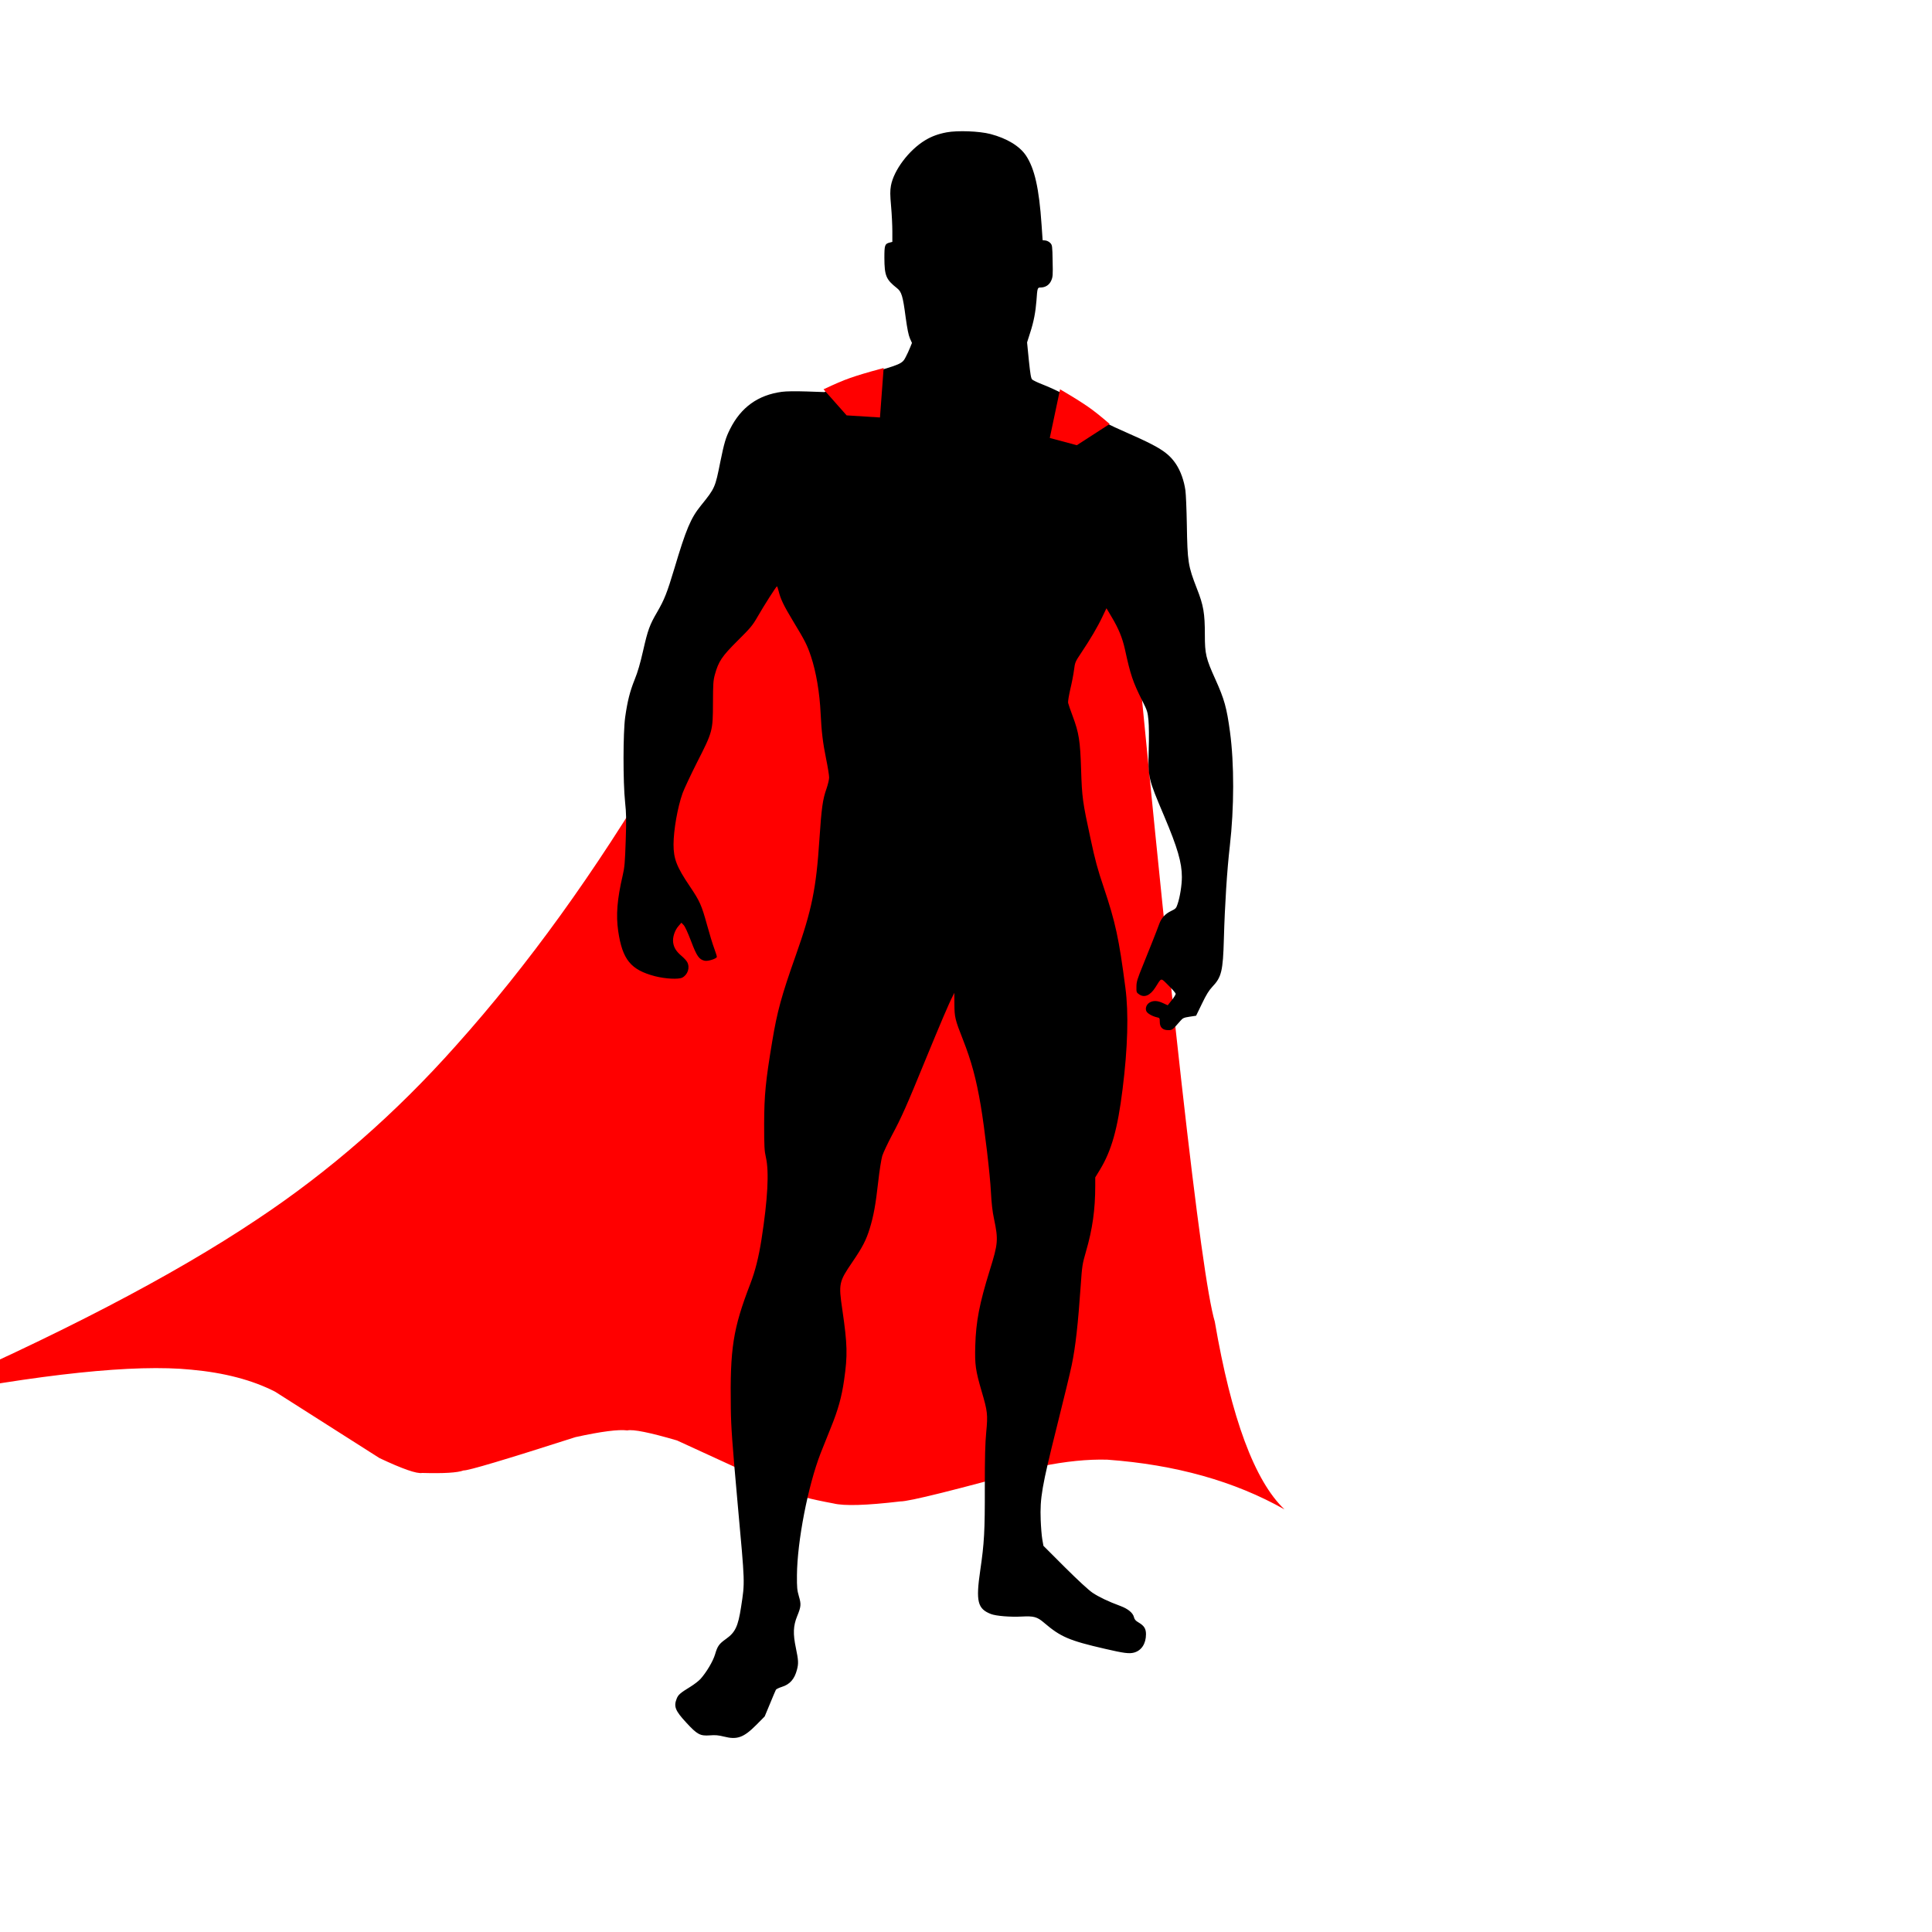 <?xml version="1.0" encoding="utf-8"?>
<svg xmlns="http://www.w3.org/2000/svg" xmlns:xlink="http://www.w3.org/1999/xlink" version= "1.1" width="400px" height="400px" viewBox="0 0 1000 1000">
<g id="layer1">
<g style="fill:rgb(255,0,0); fill-opacity:1.0; stroke-linejoin: miter">
<path d="M567.563,229.59L434.221,206.598Q347.178,417.104,236.154,541.04Q189.158,593.946,132.93,631.237Q67.667,674.931,-45.425,724.062Q55.087,704.544,98.994,708.941Q124.717,711.281,142.416,720.348L196.428,754.708Q214.371,763.161,218.518,762.395Q235.186,762.88,239.947,761.093Q243.101,761.418,297.868,743.855Q317.818,739.473,324.693,740.383Q329.284,739.392,350.401,745.568L408.099,772.059Q413.286,774.814,431.368,778.17Q439.693,780.254,465.998,777.131Q472.578,777.273,538.97,758.957Q557.919,755.1,573.12,755.527Q626.099,759.373,664.834,781.257Q641.639,759.122,628.776,684.09Q618.017,648.226,581.195,259.053Q577.775,231.283,573.769,222.12Q571.154,217.063,567.563,229.59"/>
</g>
<g style="fill:rgb(0,0,0); fill-opacity:1.0; stroke-linejoin: miter">
<path d="M600.956,505.005L600.922,505.02L600.922,505.02L600.956,505.005 Z M499.208,68.835C492.445,68.835,485.853,70.2,481.063,72.721C473.277,76.799,465.364,86.044,462.992,93.905C461.91,97.437,461.924,100.424,463.02,116.216L463.02,116.218C463.719,125.765,463.423,126.11,460.933,126.772L460.933,126.772L459.475,127.136C459.272,127.187,459.129,127.369,459.129,127.579L459.129,133.985C459.129,142.166,459.681,144.051,463.519,146.978C464.938,148.077,466.397,149.413,466.81,149.992L466.815,149.999C467.917,151.482,468.781,155.222,469.887,163.742L469.887,163.745C470.435,167.767,471.31,172.253,471.833,173.679C473.338,177.884,473.364,177.941,470.934,183.026L470.932,183.03C469.678,185.725,468.217,188.058,467.746,188.385L467.739,188.389C466.037,189.611,461.474,191.191,449.485,194.59L449.484,194.59C436.449,198.341,434.916,198.907,430.546,201.882L430.546,201.882L427.505,203.953L415.244,203.953L415.243,203.953C401.317,203.999,400.131,204.135,393.491,207.386L393.49,207.386C387.346,210.412,382.475,215.525,378.96,222.555C376.781,226.914,375.856,230.122,373.842,240.103L373.842,240.105C372.831,245.204,371.65,250.183,371.214,251.229L371.21,251.239C370.185,253.869,368.211,256.934,364.052,262.006L364.049,262.01C358.728,268.627,355.871,275.153,351.109,291.408L351.108,291.409C346.988,305.602,345.171,310.535,342.687,314.781L342.687,314.781C337.353,323.656,336.604,325.628,334.033,337.197L334.033,337.197C332.981,341.77,331.432,347.368,330.53,349.668L330.529,349.671C327.409,357.791,326.254,361.851,325.332,368.21L325.332,368.21C323.221,382.666,323.039,395.928,324.643,412.889C325.19,418.812,325.282,423.321,325.053,434.114C324.733,447.061,324.642,448.121,323.417,453.703L323.417,453.703C320.573,466.089,319.967,475.306,321.445,483.851C323.058,493.345,326.126,498.593,331.892,501.523L331.892,501.523C334.611,502.929,341.072,504.723,345.631,505.321L345.631,505.321C346.95,505.494,348.091,505.586,349.077,505.586C351.799,505.586,353.435,504.882,354.455,503.182L354.455,503.182C356.021,500.572,355.013,498.538,351.315,494.976L351.314,494.976C347.95,491.747,347.245,490.258,347.245,486.474C347.245,481.909,350.43,476.909,352.737,476.909C354.451,476.909,355.681,478.511,358.671,486.407C361.513,493.96,362.597,495.994,365.51,495.994C365.797,495.994,366.096,495.975,366.412,495.943L366.411,495.943C367.445,495.857,368.631,495.601,369.042,495.286L369.042,495.285C369.069,495.265,369.095,495.243,369.121,495.216C369.219,495.119,369.269,495.005,369.297,494.912L369.297,494.912C369.491,494.26,369.027,492.558,368.267,490.438L368.266,490.434C367.494,488.347,365.943,483.33,364.846,479.308C362.044,468.88,361.385,467.46,356.457,460.091C348.744,448.545,347.474,445.159,347.519,436.872L347.519,436.872C347.565,428.416,349.476,417.761,352.479,409.342C353.154,407.496,356.299,400.794,359.504,394.521L359.504,394.52C362.697,388.226,365.781,381.605,366.351,379.717L366.35,379.717C367.928,374.751,368.434,368.923,367.88,362.789L367.88,362.788C367.155,355.044,368.285,348.813,371.542,342.118L371.544,342.114C373.199,338.625,373.968,337.714,380.696,331.032C387.715,324.105,388.339,323.295,391.706,317.531C396.268,309.76,401.406,301.972,402.285,301.387L402.28,301.387C402.417,301.339,402.505,301.323,402.561,301.323C402.787,301.323,403.088,301.616,403.957,305.012L403.957,305.012C405.211,309.887,406.798,313.185,412.658,322.799C418.092,331.841,420.402,336.833,422.126,343.182L422.126,343.182C423.993,350.241,425.544,360.502,425.954,369.167L425.954,369.171C426.55,379.892,427.101,384.723,428.755,392.577L428.755,392.579C430.535,400.887,430.557,404.256,429.049,408.246L429.049,408.246C426.915,413.768,426.411,417.552,425.04,437.755L425.04,437.755C424.445,446.718,423.714,453.654,422.803,459.126C420.567,472.401,419.204,477.133,410.512,502.157L410.512,502.158C404.829,518.61,402.672,527.101,400.151,543.65C396.809,565.304,395.888,577.195,396.623,588.913C396.897,593.398,397.448,598.416,397.822,600.103L397.823,600.103C399.129,605.959,398.55,618.462,396.169,635.864L396.169,635.863C394.16,650.514,392.111,658.351,386.265,673.513L386.265,673.513C380.743,687.871,378.958,702.353,379.417,728.368L379.417,728.37C379.692,741.659,380.013,746.338,382.942,778.052L382.942,778.052C384.728,797.329,386.19,814.695,386.235,816.687L386.235,816.687C386.232,821.28,384.546,834.54,383.366,839.122C382.202,843.644,380.204,846.617,376.497,849.251L376.495,849.253C373.155,851.652,372.041,853.349,371.101,857.344L371.1,857.344C370.484,859.893,366.379,866.638,363.34,869.904L363.338,869.906C362.325,871.007,359.938,872.859,358.034,874.037L358.034,874.037C351.775,877.921,350.954,878.727,350.954,882.341C350.954,885.152,351.366,885.735,356.063,890.842L356.063,890.842C360.996,896.194,361.854,896.952,366.34,896.952C366.754,896.952,367.224,896.946,367.709,896.938L367.715,896.938C368.168,896.924,368.577,896.918,368.991,896.918C371.397,896.918,373.134,897.146,374.527,897.559L374.526,897.559C376.275,898.099,377.837,898.398,379.32,898.398C383.235,898.398,386.428,896.32,390.909,891.674C394.985,887.458,395.06,887.313,397.731,880.682L397.731,880.681C399.198,877.014,400.841,873.762,401.325,873.25L401.324,873.25C401.832,872.781,403.017,872.26,404.014,872.085L404.014,872.085C406.829,871.64,409.592,869.018,410.822,865.755L410.824,865.749C412.009,862.479,412.04,858.767,410.886,853.507L410.886,853.506C409.07,845.286,409.262,841.271,411.683,835.621L411.682,835.621C413.32,831.877,413.478,829.885,412.385,826.558L412.385,826.558C410.775,821.549,411.073,808.381,413.18,794.093L413.18,794.093C416.058,774.953,420.167,759.798,426.877,743.775L426.878,743.774C432.378,730.574,433.716,726.148,435.599,715.54C436.522,710.602,436.66,708.006,436.66,699.761C436.66,691.184,436.475,688.825,435.373,681.844L435.373,681.844C434.687,677.453,434.003,671.891,433.867,669.487L433.867,669.487C433.51,663.226,434.089,661.587,439.784,653.205L439.784,653.204C442.385,649.372,445.145,645.005,445.899,643.454L445.899,643.454C449.045,637.255,451.388,628.135,452.718,617.176C453.04,614.631,453.469,610.957,453.819,607.965C453.93,607.008,453.997,606.439,454.091,605.642C454.951,598.484,455.842,595.976,460.308,587.729L460.309,587.727L460.311,587.723C465.814,577.498,467.608,573.4,480.052,542.977L480.052,542.977C490.156,518.258,495.349,507.31,496.713,506.882L496.719,506.882C496.86,506.884,496.934,506.906,496.966,506.92L496.961,506.92C496.959,506.934,496.955,506.954,496.947,506.981L496.941,507.001C496.852,507.356,496.487,508.681,496.121,509.961C495.738,511.26,495.372,514.834,495.189,517.838L495.189,517.844C494.864,524.661,495.391,527.016,499.155,536.701L499.155,536.701C505.088,551.944,507.506,561.883,510.339,582.449L510.339,582.449C512.077,595.027,513.678,609.933,514.226,618.566C514.501,623.294,515.144,628.58,515.883,631.907L515.883,631.907C517.156,638.183,517.327,643.828,516.342,648.04L516.336,648.069L516.335,648.069C515.964,649.678,514.56,654.479,513.194,658.806C508.976,672.055,507.046,681.056,505.99,692.627L505.99,692.627C505.068,702.814,505.767,708.044,509.576,720.849L509.577,720.85C509.801,721.595,510.002,722.23,510.184,722.804C510.334,723.277,510.469,723.702,510.591,724.111C511.837,728.254,511.804,730.509,511.346,757.149C511.286,760.638,511.23,763.886,511.159,768.165L511.159,768.165C510.702,796.533,510.519,799.802,508.51,813.178L508.51,813.179C507.327,821.19,507.064,827.048,507.942,829.29L507.942,829.29C508.631,831.152,510.691,833.253,512.586,834.03L512.587,834.03C514.923,835.003,519.418,835.569,524.173,835.569C525.231,835.569,526.31,835.541,527.38,835.483L527.381,835.483C528.567,835.42,529.693,835.39,530.718,835.39C532.692,835.39,534.264,835.502,535.176,835.702L535.177,835.702C537.384,836.178,537.702,836.365,545.793,842.663L545.792,842.663C550.823,846.622,556.136,848.561,571.823,852.22L571.823,852.22C577.87,853.641,581.875,854.327,584.593,854.327C586.337,854.327,587.605,854.045,588.549,853.445C590.647,852.146,592.013,849.041,592.06,846.063L592.06,846.055C592.06,843.393,590.979,842.037,587.674,840.081C586.635,839.457,586.162,838.827,585.871,837.67L585.871,837.67C585.258,835.016,583.382,833.847,576.896,831.353C566.093,827.177,563.951,825.628,549.553,811.23L549.552,811.229L538.947,800.669L538.194,796.373C537.106,789.979,537.195,778.682,538.425,770.528L538.425,770.528C539.015,766.621,541.846,754.24,545.783,738.539L545.783,738.539C553.239,708.718,553.291,708.419,554.441,701.65L554.441,701.65L554.485,701.394C556.091,691.988,557.236,680.347,558.197,664.325L558.197,664.324C558.653,656.566,558.878,655,560.469,649.32L560.469,649.319C564.458,635.012,565.014,631.497,565.428,618.507L565.428,618.507L565.744,609.018L568.06,605.231C574.843,594.156,578.191,580.982,580.801,555.206L580.801,555.206C583.184,531.788,583.046,523.606,579.883,501.328C577.271,482.814,575.068,473.542,569.383,457.312L569.383,457.311C567.15,450.976,565.827,446.008,563.495,435.401L563.491,435.382C559.014,414.643,558.837,413.479,558.426,398.191L558.426,398.191C558.013,383.604,557.138,378.652,553.225,368.569L553.224,368.568L551.171,363.302L552.602,357.402C553.429,354.092,554.347,349.32,554.715,346.789L554.716,346.782L555.297,342.311L559.632,335.717C564.626,328.158,568.761,320.856,570.699,316.336L570.699,316.335C571.625,314.159,572.108,313.515,572.48,313.515C573.122,313.515,574.205,314.966,576.75,319.271L576.75,319.271C579.844,324.503,581.792,329.129,582.923,333.745L583.338,335.484L584.084,338.615C584.428,340.057,584.844,341.809,585.165,343.168L585.165,343.168C586.776,349.983,587.705,352.485,592.152,361.792L595.272,368.349L595.815,376.088C596.226,382.292,596.225,385.15,595.77,390.2L595.77,390.2C594.89,399.926,595.706,403.353,602.99,420.348C613.368,444.624,614.78,452.604,611.296,466.043L611.293,466.054L611.293,466.054C610.076,470.692,609.539,471.358,606.839,472.558L606.839,472.558C603.884,473.846,602.104,475.775,601.011,478.911L601.011,478.911C600.536,480.144,598.132,486.222,595.618,492.529L595.618,492.529C589.644,507.35,589.364,508.186,589.317,510.902L589.317,510.91C589.317,512.769,589.501,513.442,590.63,513.977L590.636,513.979C591.107,514.194,591.585,514.312,592.075,514.312C594.019,514.312,595.812,512.478,597.983,509.005C599.247,507.024,600.467,505.413,600.875,505.062L600.882,505.062C602.306,505.577,609.731,513.133,609.909,514.311L609.906,514.311C609.769,515.273,605.725,521.124,604.784,521.741C604.462,521.651,603.486,521.237,602.424,520.706L602.422,520.705C600.446,519.732,599.099,519.229,597.933,519.229C597.22,519.229,596.598,519.415,595.966,519.75L595.966,519.75C594.923,520.297,594.35,520.972,594.35,521.984C594.35,523.606,595.505,524.194,598.959,525.39L598.961,525.391C601.116,526.123,601.02,526.047,601.311,527.956C601.773,531.284,601.982,531.821,604.37,531.821C606.19,531.821,606.721,531.398,608.879,528.919L608.88,528.918C611.704,525.645,612.062,525.49,615.401,525.138L615.407,525.138L618.107,524.817C618.263,524.799,618.399,524.701,618.466,524.558L621.394,518.335L621.396,518.332C623.682,513.395,624.703,511.774,626.28,510.284L626.28,510.284C628.955,507.796,630.697,504.693,631.358,501.03L631.358,501.03C631.689,499.469,632.1,492.093,632.328,484.704L632.328,484.705C632.969,464.942,634.021,448.254,635.3,437.613C637.683,418.087,637.776,397.089,635.528,379.613C633.922,367.036,632.63,362.37,628.17,352.485L628.169,352.484C625.248,346.047,623.117,339.96,622.485,336.357L622.485,336.357C622.354,335.527,622.17,330.493,622.078,325.211C621.94,314.266,621.838,313.708,617.883,303.544C613.701,292.77,613.155,289.125,613.109,272.088L613.109,272.089C613.109,251.828,611.429,244.234,605.432,238.002C601.059,233.444,597.454,231.4,583.09,225.178L583.089,225.178C572.171,220.472,569.012,218.662,563.615,214.172L563.615,214.172C555.199,207.181,551.632,205.145,539.746,200.326L539.744,200.326C533.948,198.007,533.35,197.563,532.85,196.485L532.85,196.485C532.346,195.394,531.065,185.081,530.649,178.308L530.649,178.308C530.607,177.304,531.173,174.679,532.183,171.605L532.183,171.604C534.12,165.657,534.719,162.28,535.453,153.655L535.453,153.655L535.966,147.666L537.377,147.666L537.397,147.666C538.484,147.619,540.003,147.338,540.845,146.992L540.845,146.992C543.436,145.934,543.781,143.677,543.691,135.401C543.647,127.517,543.333,125.475,540.398,125.475C539.752,125.475,539.164,125.236,538.983,125.064L538.977,125.064C538.709,124.529,538.189,120.216,537.833,115.101L537.833,115.098C535.82,88.293,532.156,79.106,520.691,73.583L520.691,73.583C516.017,71.316,511.025,69.931,505.174,69.194L505.172,69.194C503.193,68.953,501.192,68.835,499.208,68.835 Z"/>
</g>
<g style="fill:rgb(0,0,0); fill-opacity:1.0; stroke-linejoin: miter">
<path d="M489.97,68.503C485.623,69.326,482.237,70.562,478.896,72.575C470.431,77.7,462.606,88.088,461.141,96.141C460.684,98.841,460.684,100.718,461.233,106.849C461.599,110.922,461.874,116.734,461.874,119.708L461.874,125.199L460.455,125.565C457.984,126.206,457.755,126.847,457.755,133.436C457.801,142.725,458.579,144.647,464.253,149.132C466.633,151.008,467.319,153.159,468.738,164.05C469.607,170.364,470.248,173.476,470.98,175.169L472.032,177.503L471.026,179.974C470.476,181.347,469.47,183.543,468.783,184.825C467.045,188.257,466.267,188.623,448.603,193.61C436.294,197.088,434.464,197.82,430.254,200.612L426.822,202.945L417.578,202.625C411.675,202.442,407.008,202.488,404.674,202.808C392.364,204.455,383.533,210.816,377.904,222.027C375.616,226.557,374.838,229.257,372.825,239.096C370.171,252.412,370.079,252.641,362.849,261.609C357.495,268.199,355.116,273.919,349.03,294.328C345.232,306.957,343.905,310.298,340.153,316.796C336.263,323.431,335.302,326.085,332.877,336.793C331.413,343.245,330.086,347.867,328.53,351.665C326.013,357.934,324.777,362.876,323.588,371.204C322.489,379.075,322.444,404.792,323.542,415.134C324.183,421.174,324.228,424.194,323.862,435.268C323.496,446.479,323.268,448.996,322.307,453.115C319.424,465.47,318.783,473.661,319.973,481.897C322.169,496.724,326.471,501.986,339.009,505.281C344.409,506.653,351.135,507.02,353.149,506.013C355.986,504.503,357.221,500.842,355.711,498.005C355.345,497.273,354.018,495.854,352.783,494.802C350.037,492.468,348.847,490.592,348.436,487.938C348.024,485.238,349.213,481.577,351.181,479.335L352.691,477.596L353.789,478.74C354.522,479.427,356.032,482.767,357.725,487.206C360.653,494.939,361.843,496.632,364.726,497.273C366.419,497.685,371.041,496.175,371.041,495.26C371.041,494.848,370.4,492.88,369.668,490.867C368.89,488.853,367.243,483.408,365.961,478.74C363.124,468.444,362.209,466.431,357.13,458.88C350.22,448.676,348.618,444.512,348.618,437.053C348.664,429.594,350.678,417.971,353.286,410.604C354.064,408.453,357.404,401.314,360.699,394.771C368.89,378.709,368.981,378.343,369.027,363.883C369.073,353.953,369.164,352.26,370.034,349.102C371.91,342.33,373.649,339.722,381.794,331.622C388.429,325.033,389.482,323.797,392.09,319.267C395.476,313.364,401.791,303.48,402.157,303.48C402.294,303.48,402.615,304.441,402.935,305.631C403.988,310.024,405.543,313.273,410.485,321.464C416.709,331.714,417.807,333.91,419.775,339.813C422.429,347.776,424.259,358.529,424.763,369.374C425.22,378.847,425.907,384.475,427.6,392.803C428.469,397.013,429.156,401.36,429.156,402.413C429.156,403.511,428.515,406.119,427.783,408.27C425.815,413.761,425.22,418.246,424.122,434.491C422.475,459.841,420.187,471.053,411.95,494.345C404.537,515.257,402.249,523.585,399.687,539.098C396.255,559.689,395.568,566.874,395.523,581.7C395.523,593.552,395.66,595.657,396.438,599.089C398.131,606.456,397.399,620.642,394.15,641.508C392.686,650.797,390.901,657.89,388.384,664.434C379.37,687.863,377.814,697.838,378.271,729.047C378.409,738.976,378.958,746.389,381.841,778.696C385.639,820.429,385.593,818.553,383.58,831.777C382.024,841.844,380.605,844.865,375.8,848.297C372.14,850.905,371.408,851.957,370.126,856.259C369.074,859.874,365.642,865.594,362.576,869.025C361.615,870.078,359.281,871.863,357.359,873.052C352.051,876.301,351.045,877.216,350.267,879.184C348.619,883.302,349.489,885.453,355.3,891.722C360.929,897.809,362.393,898.586,367.427,898.22C370.218,897.992,371.82,898.129,374.748,898.861C381.566,900.6,384.953,899.365,391.542,892.729L395.798,888.428L398.543,881.838C400.007,878.223,401.426,874.974,401.609,874.608C401.792,874.288,403.165,873.602,404.629,873.144C408.793,871.863,411.219,869.163,412.5,864.267C413.369,861.018,413.278,859.416,411.951,853.01C410.395,845.642,410.578,841.524,412.591,836.582C414.651,831.549,414.742,830.405,413.507,826.24C412.591,823.083,412.454,821.71,412.5,815.304C412.637,797.824,418.174,769.132,424.763,752.156C425.861,749.364,428.195,743.507,429.98,739.114C433.778,729.825,435.654,723.052,436.89,714.404C438.766,701.454,438.628,695.962,435.974,677.796C434.007,664.434,434.19,663.473,441.191,653.223C446.499,645.444,448.284,641.92,450.16,635.926C452.173,629.336,453.226,623.616,454.553,611.764C455.193,605.907,456.154,600.004,456.658,598.265C457.207,596.572,459.449,591.813,461.645,587.649C466.633,578.36,469.242,572.457,479.126,548.296C486.539,530.266,491.206,519.238,493.128,515.577L493.952,513.884L493.998,519.787C494.043,526.468,494.318,527.704,498.436,538.137C502.829,549.303,505.3,558.5,507.634,572.228C509.602,583.851,512.485,608.241,512.897,616.936C513.217,622.839,513.675,627.049,514.498,630.847C516.786,641.738,516.603,643.66,512.348,657.342C506.902,674.868,505.163,684.019,504.797,696.558C504.523,706.396,504.935,709.279,508.092,720.124C511.158,730.511,511.341,732.159,510.472,741.265C509.922,747.077,509.739,754.032,509.739,769.774C509.785,792.653,509.465,798.556,507.36,812.925C505.026,828.895,505.987,832.693,512.851,835.393C515.505,836.445,522.964,837.04,528.913,836.72C535.09,836.4,536.829,836.857,540.399,839.923C548.956,847.245,553.394,849.167,571.927,853.423C581.765,855.711,584.465,856.031,586.936,855.39C590.826,854.338,593.16,850.769,593.16,845.872C593.16,842.99,592.199,841.479,589.316,839.786C587.806,838.917,587.211,838.23,586.936,837.041C586.387,834.798,583.87,832.739,579.981,831.275C573.62,828.941,568.815,826.607,565.567,824.457C563.507,823.084,558.062,818.051,551.152,811.187L540.078,800.112L539.483,796.726C539.163,794.85,538.797,790.366,538.66,786.705C538.248,775.311,539.255,769.499,546.942,738.749C550.603,724.197,554.081,709.737,554.721,706.579C556.735,696.787,557.97,685.484,559.389,665.212C560.075,655.237,560.212,654.322,562.088,647.824C565.475,636.155,566.893,626.134,566.893,613.779L566.893,609.431L569.41,605.313C575.359,595.429,578.47,584.355,581.033,563.855C583.733,542.301,584.236,524.364,582.497,511.231C579.157,485.651,577.372,477.46,571.286,459.293C568.129,450.004,566.847,445.29,564.468,434.125C560.349,415.135,560.029,412.755,559.571,398.203C559.114,383.56,558.473,379.35,555.178,370.564C554.034,367.499,552.982,364.479,552.845,363.792C552.707,363.106,553.256,359.948,553.989,356.699C554.767,353.496,555.636,349.011,555.91,346.769C556.414,342.88,556.505,342.559,559.525,338.075C564.285,330.982,568.22,324.301,570.554,319.313L572.704,314.829L575.313,319.222C579.019,325.399,580.941,330.159,582.268,336.107C585.151,349.378,586.341,352.901,591.237,362.694C593.8,367.773,594.029,368.46,594.44,372.761C594.715,375.461,594.761,381.913,594.577,388.136C594.212,402.551,594.212,402.688,602.586,422.456C609.495,438.793,611.738,446.48,611.738,453.939C611.738,458.012,610.777,464.235,609.541,467.85C608.809,470.092,608.58,470.367,606.201,471.511C603.181,472.93,601.167,475.126,600.069,478.1C598.788,481.67,595.218,490.639,591.603,499.562C588.675,506.746,588.217,508.165,588.217,510.727C588.172,513.61,588.217,513.747,589.727,514.754C592.381,516.539,595.402,515.212,598.01,511.093C601.35,505.831,600.618,505.922,604.828,510.087C606.887,512.1,608.535,514.022,608.535,514.434C608.535,514.8,607.619,516.31,606.475,517.728L604.416,520.337L602.037,519.239C599.108,517.866,596.912,517.774,594.944,518.964C593.342,519.971,592.61,522.076,593.434,523.54C593.983,524.638,596.591,526.057,598.833,526.56C600.206,526.835,600.298,526.972,600.298,528.894C600.298,531.731,601.762,533.195,604.599,533.195C606.796,533.195,606.75,533.241,611.097,528.253C612.241,526.926,612.836,526.697,615.765,526.24L619.105,525.737L622.125,519.513C624.413,514.754,625.695,512.695,627.571,510.682C632.238,505.785,633.016,502.582,633.474,486.063C633.977,468.034,635.121,450.279,636.54,438.015C638.828,418.155,638.873,395.275,636.631,378.756C634.938,366.309,633.748,361.962,629.081,351.62C624.184,340.821,623.635,338.441,623.635,328.694C623.635,317.438,622.949,313.365,619.517,304.67C614.941,292.864,614.62,291.034,614.3,271.22C614.163,263.669,613.842,255.844,613.568,253.831C612.836,248.706,611.097,243.855,608.717,240.24C604.828,234.429,600.206,231.409,584.556,224.545C572.338,219.191,569.73,217.726,564.193,213.104C562.042,211.32,559.251,209.077,557.97,208.117C555.361,206.149,545.889,201.436,539.437,198.919C537.057,198.004,534.723,196.86,534.266,196.448C533.625,195.853,533.305,193.794,532.527,186.472L531.612,177.229L533.213,172.195C535.044,166.612,536.005,161.533,536.462,155.676C536.92,148.995,537.011,148.812,538.567,148.812C541.084,148.812,543.143,147.485,544.104,145.242C544.928,143.412,545.019,142.405,544.836,135.038C544.699,127.259,544.653,126.847,543.601,125.749C543.006,125.108,541.908,124.559,541.084,124.467L539.665,124.33L539.116,116.368C537.835,97.469,535.501,87.219,531.062,80.538C527.768,75.596,521.178,71.614,512.667,69.372C506.901,67.862,495.599,67.45,489.97,68.503 Z M505.117,69.647C510.928,70.379,515.87,71.752,520.492,73.994C531.703,79.394,535.364,88.317,537.377,115.132C537.744,120.395,538.293,125.016,538.613,125.337C538.887,125.657,539.665,125.932,540.398,125.932C542.777,125.932,543.189,127.259,543.235,135.404C543.326,143.824,542.914,145.654,540.672,146.569C539.894,146.89,538.43,147.164,537.377,147.21L535.547,147.21L534.998,153.616C534.266,162.219,533.671,165.56,531.749,171.463C530.742,174.529,530.147,177.229,530.193,178.327C530.605,185.054,531.886,195.487,532.436,196.677C533.03,197.958,533.854,198.461,539.574,200.749C551.426,205.554,554.949,207.568,563.323,214.523C568.769,219.053,571.972,220.884,582.909,225.597C597.277,231.82,600.801,233.834,605.102,238.318C610.96,244.404,612.653,251.818,612.653,272.089C612.699,289.158,613.248,292.864,617.458,303.709C621.393,313.822,621.485,314.326,621.622,325.217C621.713,330.479,621.896,335.558,622.034,336.428C622.674,340.089,624.825,346.221,627.754,352.673C632.192,362.511,633.474,367.133,635.075,379.671C637.317,397.106,637.226,418.064,634.847,437.557C633.565,448.219,632.513,464.922,631.872,484.69C631.643,492.103,631.232,499.425,630.911,500.935C630.271,504.504,628.577,507.524,625.969,509.95C624.322,511.505,623.269,513.199,620.981,518.141L618.053,524.364L615.353,524.684C611.875,525.05,611.418,525.279,608.535,528.619C606.384,531.09,605.972,531.365,604.37,531.365C602.357,531.365,602.22,531.182,601.762,527.887C601.442,525.782,601.396,525.736,599.108,524.958C595.539,523.723,594.807,523.22,594.807,521.984C594.807,521.206,595.218,520.657,596.179,520.154C597.735,519.33,599.062,519.559,602.22,521.115C603.41,521.71,604.599,522.213,604.828,522.213C605.56,522.213,610.365,515.303,610.365,514.296C610.365,513.015,601.671,504.229,600.755,504.595C600.389,504.733,598.971,506.609,597.598,508.759C594.852,513.152,592.93,514.525,590.826,513.564C589.956,513.152,589.773,512.741,589.773,510.91C589.819,508.302,590.048,507.57,596.042,492.698C598.559,486.383,600.984,480.251,601.442,479.061C602.494,476.041,604.187,474.211,607.024,472.975C609.907,471.694,610.502,470.87,611.738,466.157C615.261,452.567,613.797,444.467,603.409,420.168C596.134,403.191,595.356,399.851,596.225,390.241C596.683,385.162,596.683,382.279,596.271,376.056L595.722,368.231L592.564,361.596C588.125,352.306,587.21,349.835,585.609,343.063C584.831,339.768,583.824,335.558,583.367,333.636C582.223,328.969,580.255,324.301,577.143,319.039C572.842,311.763,572.247,311.534,570.279,316.156C568.357,320.64,564.239,327.916,559.251,335.467L554.858,342.148L554.263,346.724C553.897,349.24,552.982,353.999,552.158,357.294L550.694,363.334L552.799,368.734C556.688,378.755,557.558,383.652,557.97,398.203C558.382,413.533,558.565,414.723,563.049,435.498C565.383,446.114,566.71,451.102,568.952,457.462C574.626,473.662,576.823,482.905,579.431,501.392C582.589,523.631,582.726,531.777,580.346,555.16C577.738,580.923,574.398,594.01,567.671,604.993L565.292,608.882L564.971,618.492C564.559,631.442,564.01,634.92,560.029,649.197C558.428,654.916,558.199,656.518,557.741,664.297C556.78,680.313,555.636,691.936,554.035,701.317C552.845,708.318,552.891,708.227,545.341,738.428C541.405,754.124,538.568,766.525,537.973,770.46C536.738,778.651,536.646,790,537.744,796.452L538.522,800.89L549.23,811.553C563.645,825.967,565.841,827.568,576.732,831.778C583.275,834.295,584.877,835.393,585.426,837.773C585.746,839.054,586.296,839.786,587.44,840.473C590.689,842.395,591.604,843.63,591.604,846.055C591.558,848.938,590.231,851.867,588.309,853.057C586.158,854.429,581.857,854.109,571.927,851.775C556.232,848.114,551.015,846.192,546.073,842.303C538.019,836.034,537.607,835.759,535.273,835.256C533.809,834.935,530.835,834.844,527.357,835.027C521.5,835.347,515.505,834.752,512.76,833.608C510.975,832.876,509.007,830.863,508.367,829.124C507.543,827.019,507.772,821.299,508.962,813.245C510.975,799.838,511.158,796.543,511.616,768.172C512.348,724.014,512.531,729.093,510.014,720.719C506.216,707.952,505.529,702.781,506.445,692.668C507.497,681.137,509.419,672.168,513.629,658.943C515.002,654.596,516.42,649.745,516.786,648.144C517.793,643.843,517.61,638.122,516.329,631.808C515.596,628.513,514.956,623.251,514.681,618.537C514.132,609.889,512.53,594.971,510.792,582.387C507.954,561.795,505.529,551.819,499.58,536.535C495.828,526.88,495.325,524.592,495.645,517.865C495.828,514.845,496.194,511.322,496.56,510.086C496.926,508.805,497.292,507.478,497.384,507.112C497.521,506.654,497.247,506.425,496.697,506.425C495.187,506.425,489.879,517.728,479.629,542.804C467.182,573.235,465.398,577.307,459.907,587.512C455.422,595.794,454.507,598.357,453.638,605.587C453.272,608.698,452.677,613.87,452.265,617.118C450.938,628.055,448.604,637.115,445.492,643.247C444.76,644.757,442.015,649.105,439.406,652.948C433.686,661.368,433.046,663.107,433.412,669.513C433.549,671.938,434.235,677.521,434.922,681.914C436.02,688.87,436.203,691.203,436.203,699.761C436.203,707.997,436.066,710.56,435.151,715.456C433.275,726.027,431.948,730.42,426.456,743.598C419.73,759.66,415.611,774.852,412.729,794.025C410.624,808.303,410.303,821.573,411.951,826.698C413.003,829.901,412.866,831.777,411.264,835.438C408.793,841.204,408.61,845.322,410.441,853.605C411.585,858.821,411.539,862.436,410.395,865.594C409.205,868.751,406.551,871.222,403.943,871.634C402.89,871.817,401.609,872.366,401.014,872.915C400.465,873.464,398.772,876.85,397.308,880.511C394.654,887.101,394.608,887.192,390.581,891.356C384.404,897.763,380.88,899.044,374.657,897.122C372.964,896.619,370.813,896.39,367.701,896.482C362.164,896.573,361.798,896.39,356.399,890.533C351.685,885.408,351.411,884.95,351.411,882.341C351.411,879.001,352.005,878.315,358.275,874.425C360.196,873.235,362.622,871.359,363.674,870.215C366.74,866.92,370.904,860.103,371.545,857.448C372.46,853.559,373.512,851.957,376.761,849.623C380.56,846.924,382.619,843.858,383.808,839.236C384.998,834.615,386.691,821.298,386.691,816.677C386.646,814.663,385.181,797.274,383.397,778.01C380.468,746.298,380.147,741.631,379.873,728.36C379.415,702.369,381.2,687.954,386.691,673.677C392.548,658.485,394.607,650.614,396.621,635.925C399,618.537,399.595,605.953,398.268,600.004C397.902,598.356,397.353,593.369,397.078,588.884C396.346,577.216,397.261,565.364,400.602,543.719C403.119,527.2,405.269,518.735,410.943,502.307C419.638,477.276,421.011,472.517,423.253,459.201C424.168,453.71,424.9,446.754,425.495,437.785C426.868,417.559,427.371,413.853,429.476,408.408C431.032,404.289,430.986,400.811,429.201,392.483C427.554,384.658,427.005,379.853,426.41,369.146C425.998,360.451,424.442,350.155,422.566,343.062C420.827,336.656,418.493,331.622,413.048,322.562C407.191,312.952,405.635,309.703,404.399,304.899C403.438,301.146,403.118,300.597,402.111,300.963C401.288,301.283,395.934,309.429,391.312,317.299C387.972,323.019,387.377,323.797,380.376,330.707C373.649,337.388,372.825,338.349,371.132,341.918C367.837,348.691,366.693,355.005,367.426,362.83C367.975,368.916,367.471,374.682,365.915,379.578C365.366,381.409,362.3,387.998,359.097,394.313C355.894,400.582,352.737,407.309,352.05,409.185C349.03,417.651,347.108,428.358,347.063,436.87C347.017,445.29,348.344,448.767,356.077,460.345C360.974,467.666,361.614,469.039,364.406,479.427C365.504,483.454,367.06,488.487,367.838,490.592C368.707,493.017,369.073,494.619,368.799,494.894C368.57,495.122,367.472,495.397,366.373,495.488C363.17,495.809,362.301,494.756,359.098,486.245C356.169,478.512,354.842,476.452,352.737,476.452C349.991,476.452,346.788,481.897,346.788,486.474C346.788,490.409,347.566,492.011,350.998,495.305C354.705,498.875,355.437,500.659,354.064,502.947C352.828,505.006,350.586,505.51,345.69,504.869C341.16,504.274,334.753,502.489,332.099,501.117C326.517,498.279,323.496,493.2,321.895,483.774C320.431,475.308,321.025,466.156,323.862,453.801C325.098,448.172,325.189,447.074,325.51,434.124C325.738,423.325,325.647,418.795,325.098,412.846C323.496,395.915,323.679,382.69,325.784,368.276C326.699,361.961,327.843,357.934,330.955,349.834C331.87,347.501,333.426,341.872,334.478,337.296C337.041,325.765,337.773,323.843,343.081,315.011C345.598,310.71,347.428,305.722,351.547,291.536C356.306,275.292,359.143,268.839,364.405,262.296C368.569,257.216,370.583,254.105,371.635,251.405C372.093,250.307,373.283,245.273,374.289,240.194C376.303,230.218,377.218,227.061,379.369,222.759C382.846,215.804,387.651,210.77,393.691,207.796C400.235,204.593,401.333,204.455,415.244,204.41L427.645,204.41L430.803,202.259C435.104,199.33,436.568,198.781,449.61,195.029C461.553,191.643,466.221,190.041,468.005,188.76C468.6,188.348,470.11,185.877,471.346,183.223C473.817,178.052,473.817,177.869,472.261,173.522C471.758,172.149,470.888,167.71,470.339,163.683C469.241,155.218,468.372,151.328,467.182,149.727C466.724,149.086,465.214,147.713,463.795,146.615C460.135,143.824,459.586,142.131,459.586,133.985L459.586,127.579L461.05,127.213C463.978,126.435,464.162,125.565,463.475,116.184C462.377,100.352,462.377,97.469,463.429,94.037C465.763,86.303,473.588,77.151,481.276,73.124C487.362,69.921,496.468,68.594,505.117,69.647 Z"/>
</g>
<g style="fill:rgb(0,0,0); fill-opacity:1.0; stroke-linejoin: miter">
<path d="M338.327,484.533L338.327,484.534L338.327,484.533L338.327,484.534L338.327,484.533L338.327,484.534L338.327,484.533L338.327,484.534L338.327,484.533L338.327,484.534 M338.397,485.731L338.397,485.732L338.397,485.731L338.397,485.732L338.397,485.731L338.397,485.732L338.397,485.731L338.397,485.732L338.397,485.731 Z"/>
</g>
<g style="fill:rgb(255,0,0); fill-opacity:1.0; stroke-linejoin: miter">
<path d="M457.374,190.488L455.863,190.9Q445.951,193.553,440.099,195.614Q434.825,197.43,426.261,201.504L438.21,214.995L455.473,216.085L457.374,190.488"/>
</g>
<g style="fill:rgb(255,0,0); fill-opacity:1.0; stroke-linejoin: miter">
<path d="M478.698,246.123L478.698,246.123L478.698,246.123L478.698,246.123"/>
</g>
<g style="fill:rgb(255,0,0); fill-opacity:1.0; stroke-linejoin: miter">
<path d="M548.688,201.503L549.966,202.261Q558.364,207.195,563.198,210.561Q567.564,213.557,574.371,219.45L557.355,230.446L543.363,226.69L548.688,201.503"/>
</g>
</g>
</svg>